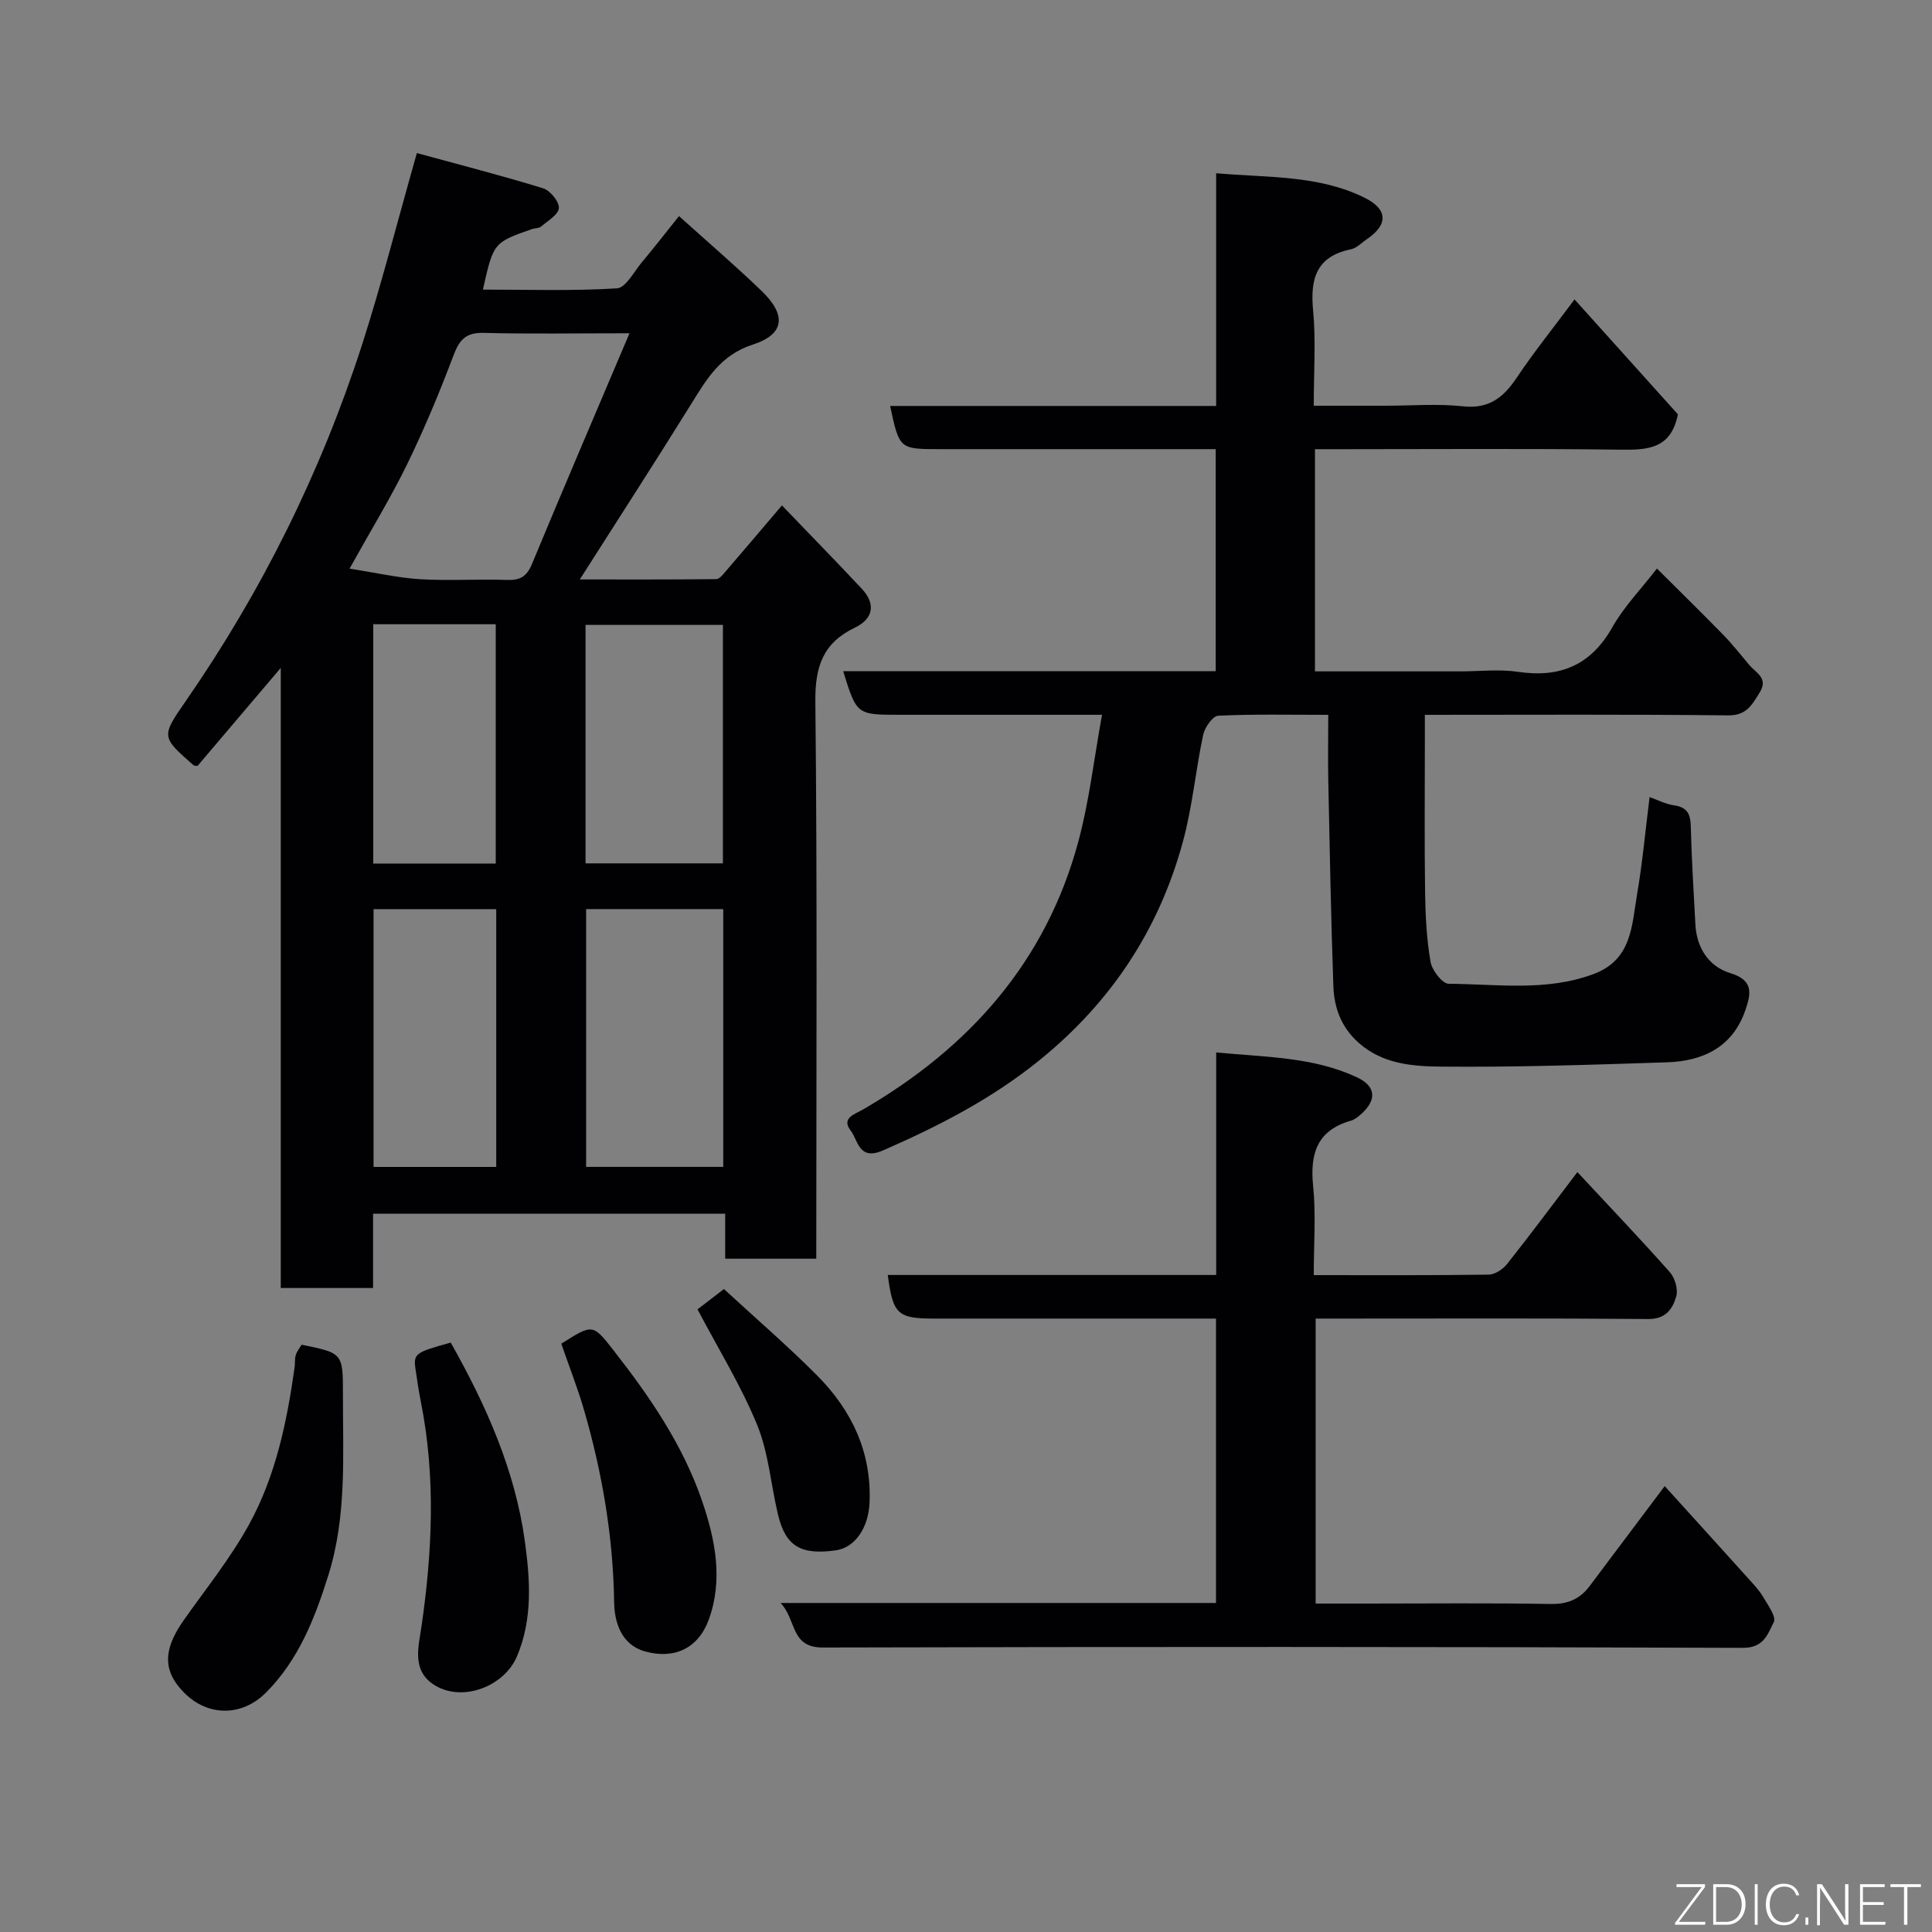 <svg enable-background="new 0 0 400 400" viewBox="0 0 400 400" xmlns="http://www.w3.org/2000/svg"><rect x="0" y="0" width="400" height="400" fill="#808080" stroke="none"/><path d="m86.31 31.69c8.69 2.38 17.47 4.63 26.12 7.29 1.47.45 3.35 2.74 3.28 4.09s-2.3 2.65-3.69 3.84c-.44.38-1.25.3-1.86.51-7.99 2.8-7.99 2.81-10.18 12.54 9.36 0 18.58.31 27.74-.26 1.85-.11 3.56-3.49 5.22-5.46 2.52-3.01 4.93-6.11 7.64-9.5 5.82 5.24 11.57 10.19 17.04 15.43 5.25 5.04 4.89 9.02-1.78 11.18-6.72 2.18-9.57 7.2-12.84 12.46-7.47 12.03-15.17 23.91-22.96 36.16 9.17 0 18.72.04 28.27-.07.67-.01 1.42-1.01 1.99-1.67 3.73-4.33 7.43-8.7 11.59-13.59 5.62 5.85 11.14 11.49 16.53 17.25 2.96 3.16 2.38 6.22-1.4 8.04-6.6 3.17-8.28 8.02-8.21 15.28.41 38.32.19 76.65.19 115.39-6.2 0-12.26 0-18.86 0 0-2.93 0-5.99 0-9.32-24.48 0-48.41 0-72.9 0v15.39c-6.6 0-12.65 0-19.11 0 0-42.36 0-84.61 0-128.39-6.35 7.48-11.79 13.88-17.23 20.29-.31-.05-.66.01-.83-.14-6.63-5.81-6.74-5.89-1.7-13.15 15.83-22.84 28.05-47.47 36.58-73.88 4.02-12.5 7.25-25.27 11.36-39.71zm44.02 37.31c-11.24 0-20.72.17-30.19-.08-3.7-.1-5.04 1.44-6.26 4.69-2.86 7.6-6 15.13-9.55 22.43-3.4 6.98-7.47 13.62-11.96 21.69 5.47.85 10.02 1.91 14.63 2.19 5.97.36 11.98-.06 17.97.15 2.69.1 4.08-.69 5.14-3.24 6.47-15.59 13.13-31.11 20.22-47.83zm-8.98 119.22v53.37h28.39c0-17.99 0-35.57 0-53.37-9.52 0-18.78 0-28.39 0zm28.32-9.47c0-16.69 0-33.06 0-49.37-9.71 0-19.08 0-28.44 0v49.37zm-72.33 9.48v53.37h25.4c0-17.98 0-35.56 0-53.37-8.51 0-16.77 0-25.4 0zm25.3-9.44c0-16.81 0-33.17 0-49.55-8.62 0-16.88 0-25.36 0v49.55z" fill="#010103"/><path d="m272.25 93v46h30.1c4 0 8.07-.48 11.98.1 8.73 1.28 15.06-1.39 19.51-9.27 2.38-4.22 5.87-7.8 9.21-12.12 4.57 4.56 9.17 9.05 13.66 13.65 1.95 2 3.68 4.2 5.48 6.34 1.39 1.64 4.02 2.7 2.09 5.75-1.58 2.51-2.68 4.7-6.49 4.66-20.66-.23-41.32-.11-62.79-.11v5.88c0 10.33-.1 20.67.05 31 .07 4.77.32 9.58 1.13 14.26.3 1.75 2.44 4.53 3.75 4.54 10 .06 20.1 1.64 29.94-1.99 8.02-2.96 7.96-10.04 9.06-16.47 1.13-6.59 1.73-13.28 2.6-20.19 1.68.59 3.31 1.46 5.03 1.7 2.72.38 3.44 1.76 3.5 4.35.16 6.77.6 13.53.95 20.29.26 4.93 2.8 8.76 7.28 10.12 4.87 1.48 4.2 4.34 3.09 7.59-2.62 7.7-8.74 10.61-16.24 10.86-15.59.51-31.2 1.04-46.79.89-5.86-.06-12.05-.5-17.03-4.91-3.64-3.22-5.1-7.26-5.26-11.74-.5-14.09-.75-28.2-1.05-42.3-.09-4.46-.01-8.92-.01-13.88-7.89 0-15.35-.17-22.78.18-1.13.05-2.78 2.41-3.11 3.93-1.56 7.32-2.23 14.87-4.18 22.07-4.93 18.21-14.83 33.23-29.6 45.23-9.9 8.04-20.91 13.7-32.48 18.76-5.08 2.22-5.17-2.07-6.71-4.07-2.04-2.64.81-3.39 2.57-4.41 22.01-12.79 37.89-30.62 44.58-55.57 2.23-8.33 3.21-16.99 4.87-26.13-10.03 0-19.45 0-28.87 0-4.33 0-8.67 0-13 0-8.92 0-8.92 0-11.72-9.03h77.13c0-15.3 0-30.24 0-45.97-1.62 0-3.36 0-5.11 0-17.33 0-34.66 0-51.99 0-8.39 0-8.39 0-10.31-8.94h67.5c0-15.99 0-31.72 0-48.18 10.77.94 21.12.35 30.66 5.03 4.92 2.41 5 5.6.54 8.62-1.08.73-2.1 1.85-3.29 2.09-7.15 1.47-8.46 6.06-7.84 12.61.6 6.28.14 12.65.14 19.78h14.89c5.33 0 10.71-.45 15.98.12 5.39.59 8.4-1.81 11.15-5.92 3.53-5.28 7.53-10.24 11.97-16.21 7.54 8.38 14.67 16.3 21.4 23.79-1.42 7.2-6.27 7.39-11.9 7.32-19.16-.25-38.33-.1-57.49-.1-1.79 0-3.59 0-5.75 0z" fill="#010103"/><path d="m272 264c12.57 0 24.39.07 36.2-.1 1.3-.02 2.95-1.1 3.81-2.18 4.86-6.13 9.52-12.41 14.57-19.05 6.59 7.08 13 13.79 19.15 20.73 1.05 1.19 1.74 3.55 1.32 5-.74 2.56-2.14 4.72-5.79 4.69-20.99-.18-41.99-.09-62.99-.09-1.83 0-3.65 0-5.88 0v59h10.68c12.66 0 25.33-.14 37.99.09 3.54.06 6.04-1.02 8.07-3.73 4.99-6.66 10-13.32 15.53-20.68 5.87 6.48 11.59 12.78 17.28 19.1 1.09 1.22 2.26 2.42 3.08 3.82.99 1.68 2.79 4.16 2.23 5.24-1.25 2.37-1.96 5.35-6.43 5.33-63.48-.24-126.97-.23-190.46-.07-6.74.02-5.39-5.66-8.74-9.22h90.14c0-19.63 0-38.89 0-58.88-1.76 0-3.51 0-5.27 0-17.66 0-35.33 0-52.99 0-7.67 0-8.62-.86-9.7-9.03h68c0-15.24 0-30.3 0-46.07 10.26.98 20.07.91 29.13 5.14 4 1.87 4.17 4.73.79 7.7-.6.53-1.3 1.08-2.05 1.29-6.99 2.01-8.48 6.81-7.8 13.52.6 5.9.13 11.91.13 18.45z" fill="#010103"/><path d="m62.44 278.41c8.56 1.73 8.57 1.73 8.56 10.34-.02 12.52.82 25.11-3 37.33-2.8 8.94-6.17 17.59-12.97 24.39-4.89 4.89-11.97 5.03-16.97-.08-3.99-4.07-4.68-8.35-.04-14.92 4.61-6.53 9.67-12.82 13.51-19.78 5.55-10.07 7.88-21.3 9.47-32.64.11-.82-.01-1.7.23-2.47.22-.77.78-1.43 1.21-2.17z" fill="#010103"/><path d="m93.32 277.97c7.37 13.04 13.33 26.51 15.34 41.08 1.07 7.78 1.7 16.07-1.64 23.91-2.62 6.13-11.04 9.45-16.85 6.05-5.03-2.94-3.52-8.06-2.93-12.1 2.27-15.58 2.99-31.07-.09-46.6-.44-2.24-.79-4.49-1.11-6.75-.48-3.3-.12-3.56 7.28-5.59z" fill="#010103"/><path d="m116.21 278.2c6.47-4.1 6.51-4.13 10.72 1.25 7.55 9.64 14.46 19.68 18.46 31.4 2.74 8.03 4.34 16.33 1.34 24.51-2.2 5.98-7.21 8.25-13.28 6.52-4.81-1.38-6.24-6-6.3-10.16-.2-13.54-2.45-26.69-6.18-39.62-1.34-4.64-3.12-9.15-4.76-13.9z" fill="#010103"/><path d="m149.88 266.88c6.45 5.95 13.08 11.66 19.24 17.84 7.19 7.22 11.36 15.89 10.91 26.41-.22 5.17-3.01 9.29-6.97 9.85-7.34 1.03-10.45-.87-12.02-7.54-1.45-6.17-1.93-12.7-4.3-18.48-3.31-8.07-7.96-15.58-12.33-23.88 1.29-.97 3.18-2.43 5.47-4.2z" fill="#010103"/><g fill="#fbfcfa"><path d="m346.9 398 5.4-7.3h-5.2v-.6h5.9v.6l-5.4 7.2h5.5l-.1.6h-6.2v-.5z"/><path d="m354.7 390.1h2.8c2.3 0 3.9 1.6 3.9 4.1s-1.6 4.3-3.9 4.3h-2.8zm.6 7.8h2c2.2 0 3.3-1.6 3.3-3.6 0-1.8-1-3.6-3.3-3.6h-2z"/><path d="m363.9 390.1v8.4h-.6v-8.4h1.6z"/><path d="m372.5 396.3c-.4 1.3-1.4 2.3-3.2 2.3-2.4 0-3.7-1.9-3.7-4.3 0-2.3 1.2-4.3 3.7-4.3 1.8 0 2.9 1 3.2 2.4h-.6c-.4-1.1-1.1-1.8-2.5-1.8-2.1 0-3 1.9-3 3.7s.9 3.7 3 3.7c1.4 0 2.1-.7 2.5-1.7z"/><path d="m373.8 398.5v-1.5h.6v1.5z"/><path d="m376.2 398.5v-8.4h1c1.3 2 4.4 6.7 4.9 7.6-.1-1.2-.1-2.4-.1-3.8v-3.8h.7v8.4h-.9c-1.2-1.9-4.4-6.8-5-7.7.1 1.1 0 2.3 0 3.9v3.9h-.6z"/><path d="m390 394.4h-4.3v3.5h4.7l-.1.6h-5.2v-8.4h5.1v.6h-4.5v3.1h4.3z"/><path d="m394.2 390.7h-2.8v-.6h6.3v.6h-2.8v7.8h-.7z"/></g></svg>